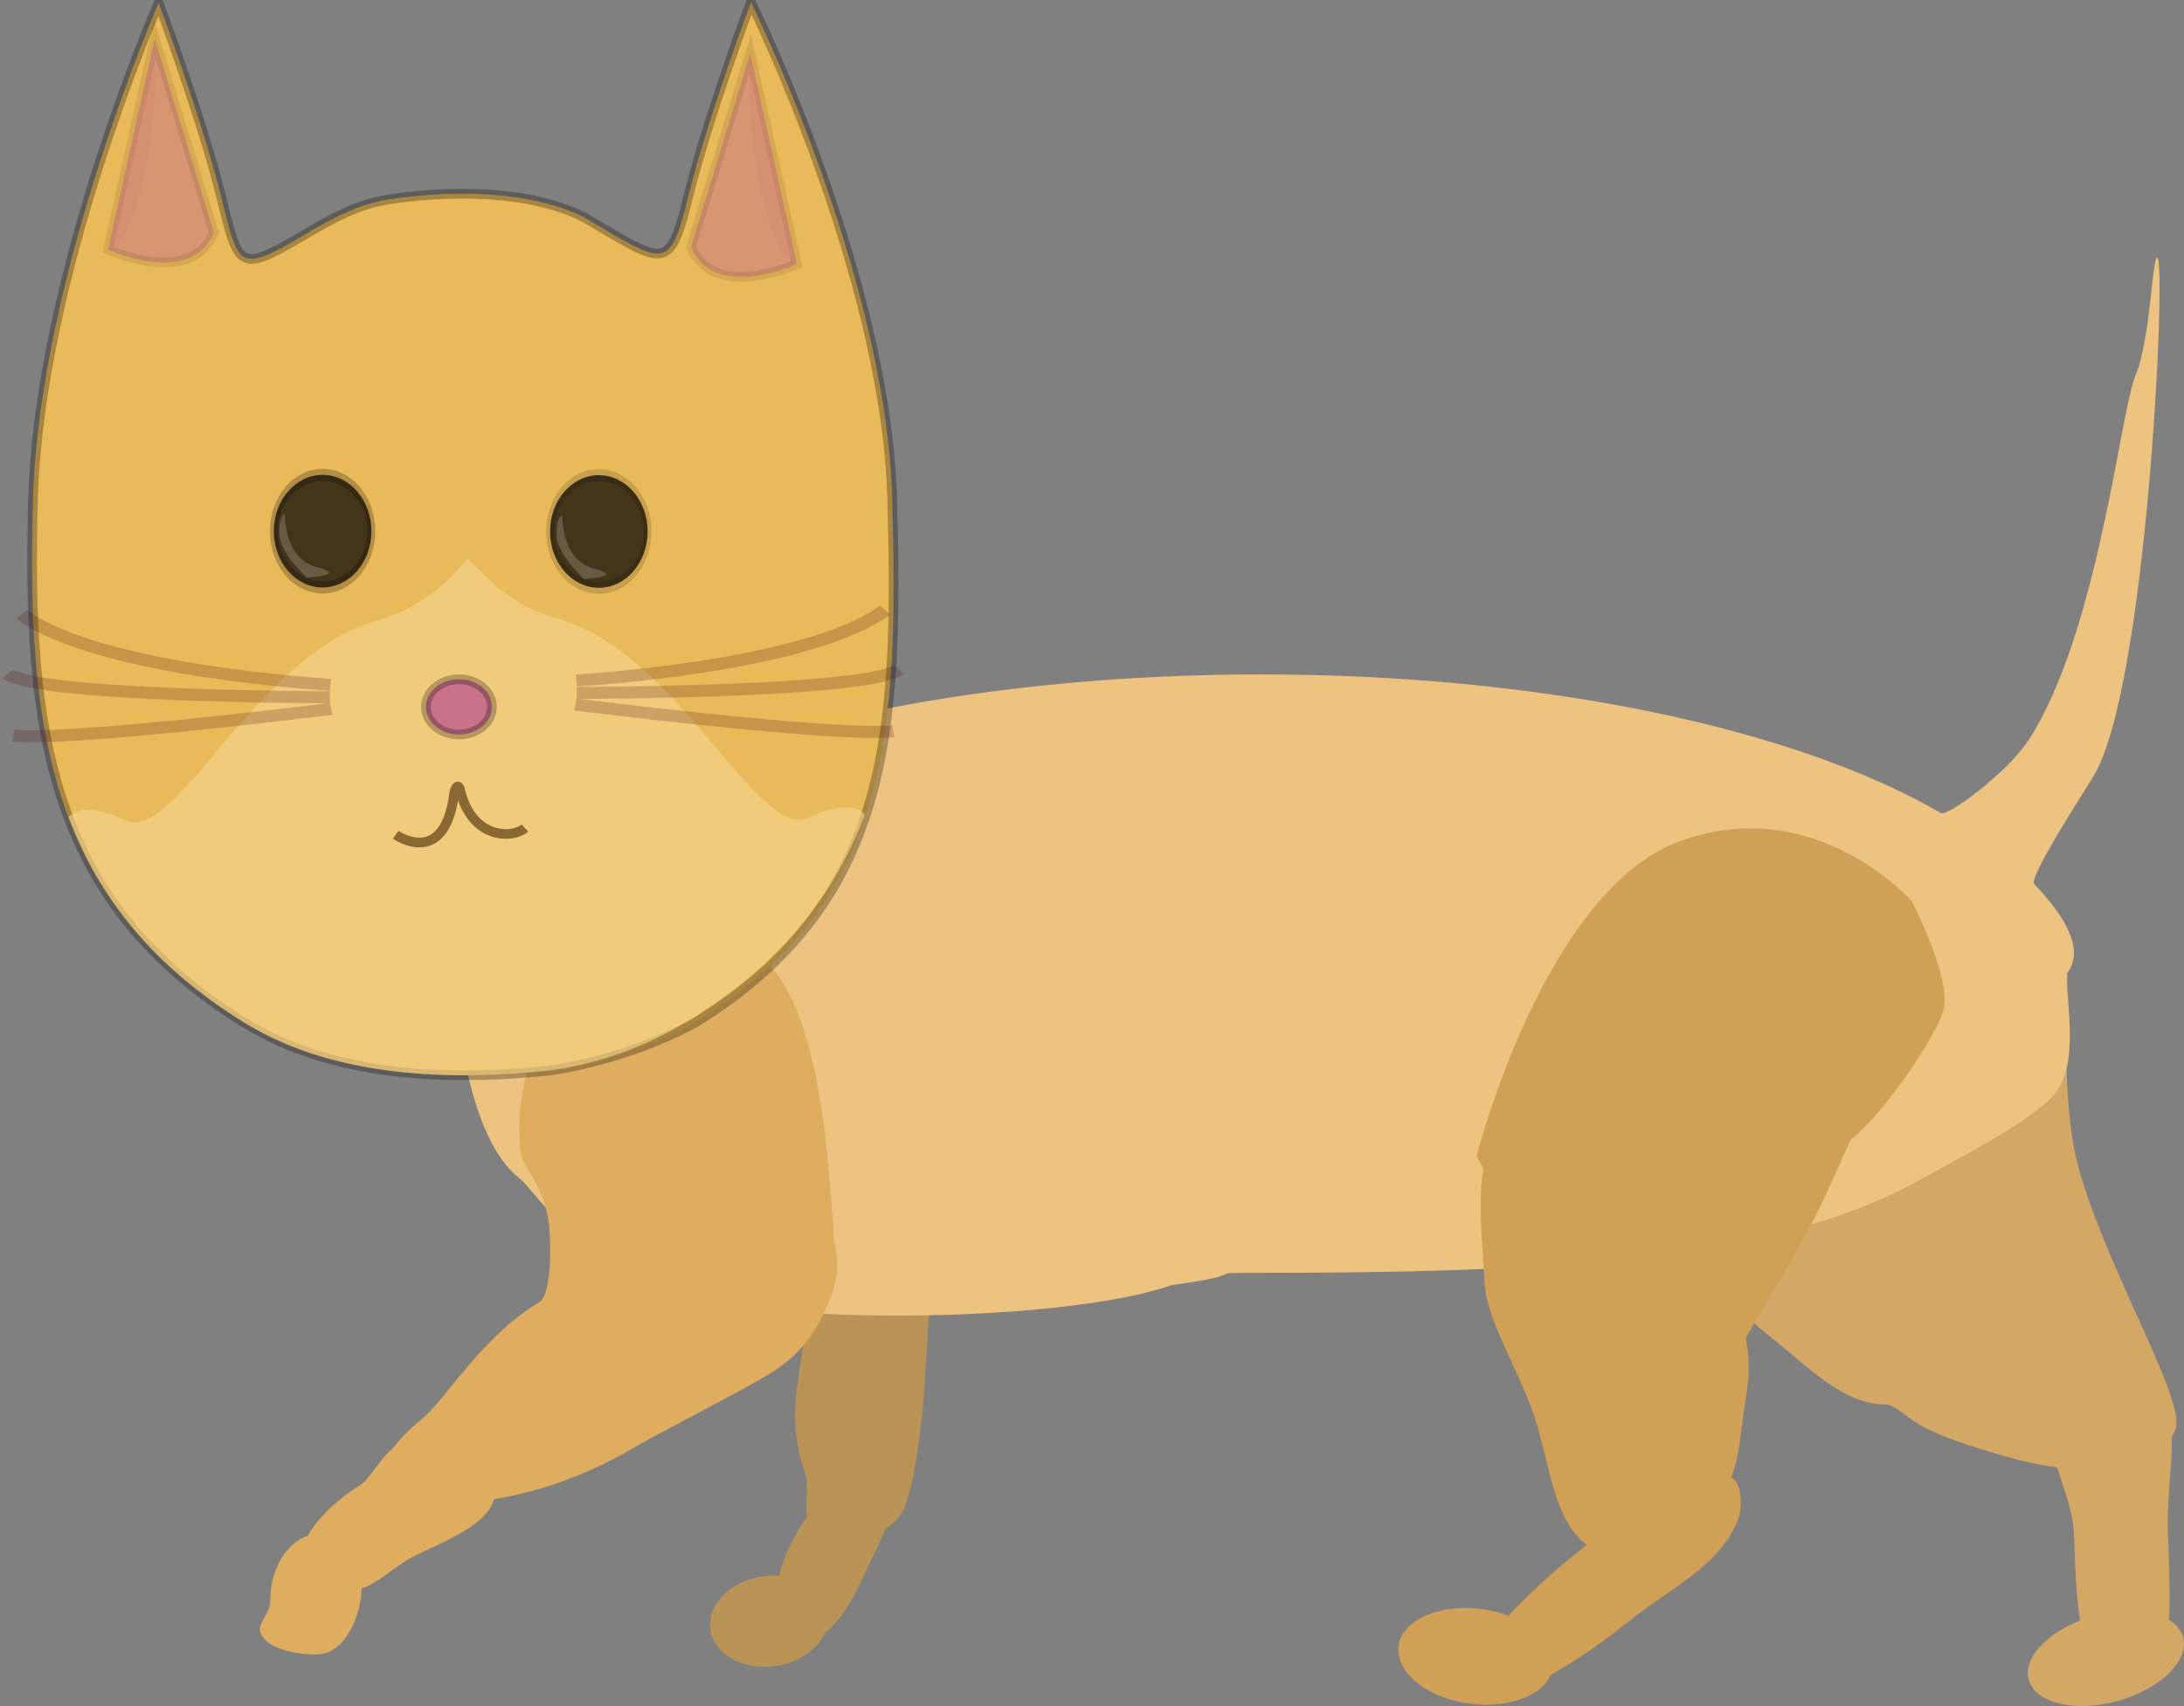 <?xml version="1.0" encoding="UTF-8" standalone="no"?>
<!-- Created with Inkscape (http://www.inkscape.org/) -->

<svg
   xmlns:dc="http://purl.org/dc/elements/1.1/"
   xmlns:cc="http://creativecommons.org/ns#"
   xmlns:rdf="http://www.w3.org/1999/02/22-rdf-syntax-ns#"
   xmlns:svg="http://www.w3.org/2000/svg"
   xmlns="http://www.w3.org/2000/svg"
   xmlns:sodipodi="http://sodipodi.sourceforge.net/DTD/sodipodi-0.dtd"
   xmlns:inkscape="http://www.inkscape.org/namespaces/inkscape"
   width="139.858"
   height="109.257"
   viewBox="0 0 37.004 28.908"
   version="1.1"
   id="svg7129"
   inkscape:version="0.92.1 r15371"
   sodipodi:docname="toby.svg">
  <rect x="0" y="0" width="37.004" height="28.908" fill="#808080" stroke="none"/>
  <defs
     id="defs7123" />
  <sodipodi:namedview
     id="base"
     pagecolor="#ffffff"
     bordercolor="#666666"
     borderopacity="1.0"
     inkscape:pageopacity="0.0"
     inkscape:pageshadow="2"
     inkscape:zoom="2"
     inkscape:cx="128.33988"
     inkscape:cy="-8.5888348"
     inkscape:document-units="mm"
     inkscape:current-layer="layer1"
     showgrid="false"
     inkscape:window-width="1600"
     inkscape:window-height="877"
     inkscape:window-x="-8"
     inkscape:window-y="-8"
     inkscape:window-maximized="1"
     units="px"
     inkscape:object-nodes="false"
     inkscape:pagecheckerboard="true" />
  <g
     inkscape:label="Layer 1"
     inkscape:groupmode="layer"
     id="layer1"
     transform="translate(-85.819,-62.564)">
    <g
       transform="translate(5.459,-25.537)"
       style="display:inline;opacity:1;fill:#d3a866;fill-opacity:1"
       id="g5012">
      <ellipse
         transform="rotate(-15.421)"
         ry="0.748"
         rx="1.356"
         cy="142.876"
         cx="80.964"
         id="path4965"
         style="opacity:1;fill:#d3a866;fill-opacity:1;stroke:none;stroke-width:0.265;stroke-opacity:0.603" />
      <path
         sodipodi:nodetypes="cssscsssc"
         inkscape:connector-curvature="0"
         id="path4971"
         d="m -113.749,112.803 c -1e-5,0.198 -0.113,0.71 -0.521,0.849 -0.498,0.17 -1.369,-0.054 -2.192,-0.054 -0.41,0 -1.573,0.032 -1.92,-0.1 -0.92,-0.35 -0.199,-0.826 -0.199,-1.145 -1e-5,-0.305 -0.218,-0.15 0.643,-0.283 0.378,-0.059 1.018,-0.062 1.476,-0.062 0.617,0 1.361,-0.425 1.817,-0.324 0.651,0.145 0.896,0.861 0.896,1.119 z"
         style="opacity:1;fill:#d3a866;fill-opacity:1;stroke:none;stroke-width:0.241;stroke-opacity:0.603"
         transform="matrix(-0.03,-1,1,-0.021,0,0)" />
      <path
         sodipodi:nodetypes="sasssssssss"
         inkscape:connector-curvature="0"
         id="path4866"
         d="m 115.39,104.449 c 0,0.542 -0.088,2.082 0.109,3.095 0.322,1.653 1.877,4.193 1.728,4.746 -0.199,0.742 -1.504,0.869 -2.741,0.529 -0.547,-0.15 -1.1,-0.316 -1.525,-0.533 -0.276,-0.141 -0.484,-0.385 -0.649,-0.385 -0.736,-10e-6 -1.352,-0.676 -1.94,-1.134 -1.193,-0.928 -1.986,-2.499 -1.986,-3.502 0,-0.996 0.277,-2.797 1.241,-3.987 0.486,-0.6 1.589,-1.089 2.024,-1.152 1.232,-0.177 3.739,0.824 3.739,2.322 z"
         style="display:inline;opacity:1;fill:#d3a866;fill-opacity:1;stroke:none;stroke-width:0.265;stroke-opacity:0.603" />
    </g>
    <g
       transform="translate(5.459,-25.537)"
       style="display:inline;opacity:1"
       id="g4963">
      <path
         sodipodi:nodetypes="scsscss"
         inkscape:connector-curvature="0"
         id="path4933-6"
         d="m 132.9,69.646 c 0,0.796 -0.301,1.442 -0.673,1.442 -0.372,6e-6 -0.673,-0.645 -0.673,-1.442 0,-0.242 0.028,-0.47 0.077,-0.67 0.113,-0.459 0.312,-0.581 0.571,-0.581 0.2,3e-6 0.547,-0.424 0.67,-0.127 0.106,0.255 0.029,1.01 0.029,1.378 z"
         style="display:inline;opacity:1;fill:#ba9357;fill-opacity:1;stroke:none;stroke-width:0.239;stroke-opacity:0.603"
         transform="matrix(0.923,0.384,-0.398,0.917,0,0)" />
      <ellipse
         inkscape:transform-center-x="-0.066145833"
         transform="rotate(81.849)"
         ry="1.005"
         rx="0.767"
         cy="-76.062"
         cx="127.646"
         id="path4935-9"
         style="display:inline;opacity:1;fill:#ba9357;fill-opacity:1;stroke:none;stroke-width:0.239;stroke-opacity:0.603" />
      <path
         sodipodi:nodetypes="ccscssscc"
         inkscape:connector-curvature="0"
         id="path4955"
         d="m 96.209,108.65 -0.198,3.142 c 0,0 -0.132,1.621 -0.397,1.984 -0.265,0.364 -0.794,0.43 -0.794,0.43 0,0 -0.498,0.047 -0.755,-0.335 -0.107,-0.159 0.019,-0.585 -0.064,-0.814 -0.138,-0.379 -0.215,-0.855 -0.14,-1.431 0.228,-1.759 0.625,-2.787 0.625,-2.787 z"
         style="fill:#ba9357;fill-opacity:1;stroke:none;stroke-width:0.265px;stroke-linecap:butt;stroke-linejoin:miter;stroke-opacity:1" />
    </g>
    <path
       style="display:inline;opacity:1;fill:#edc381;fill-opacity:1;stroke:none;stroke-width:0.136;stroke-opacity:0.834"
       d="m 120.835,79.062 c 0,0.561 0.222,1.569 -0.231,2.073 -0.395,0.44 -1.649,1.086 -2.335,1.463 -2.453,1.349 -6.374,1.534 -11.086,1.534 -1.125,0 0,0 -1.519,0.209 -1.719,0.617 -7.087,0.788 -9.523,-0.096 -1.542,-1.733 -1.409,-1.627 -1.542,-1.733 -0.816,-0.65 -1.068,-2.686 -1.068,-3.45 1e-5,-2.8 6.112,-5.07 13.652,-5.07 4.844,0 9.098,0.937 11.521,2.349 0.115,0.067 1.123,-0.686 1.474,-1.219 1.186,-1.798 1.563,-5.572 1.824,-6.198 0.261,-0.626 0.281,-2.059 0.372,-1.989 0.152,0.117 -0.183,7.353 -1.092,8.794 -0.594,0.943 -1.075,1.738 -0.996,1.818 0.56,0.574 0.856,1.15 0.548,1.514 z"
       id="path4674-4"
       inkscape:connector-curvature="0"
       sodipodi:nodetypes="csssccssssazssssc" />
    <path
       style="display:inline;opacity:1;fill:#dead60;fill-opacity:1;stroke:none;stroke-width:0.265;stroke-opacity:0.603"
       d="m 99.945,83.302 c -0.058,0.338 0.222,0.651 -0.095,1.356 -0.159,0.354 -0.356,0.776 -0.925,1.142 -0.501,0.322 -1.897,1.016 -2.361,1.292 -2.02,1.199 -4.035,1.04 -4.213,0.741 -0.092,-0.154 -0.213,-0.555 0.631,-1.237 0.378,-0.306 1,-1.387 1.979,-1.969 0.119,-0.07 0.207,-0.468 0.173,-1.15 -0.039,-0.802 -0.472,-1.139 -0.498,-1.396 -0.142,-1.373 0.526,-2.434 0.931,-2.646 0.215,-0.112 2.393,-1.43 3.283,-0.52 1.013,1.036 1.022,4.218 1.096,4.386 z"
       id="path4905"
       inkscape:connector-curvature="0"
       sodipodi:nodetypes="cssscsssssssc" />
    <path
       style="display:inline;opacity:1;fill:#dead60;fill-opacity:1;stroke:none;stroke-width:0.265;stroke-opacity:0.603"
       d="m 92.713,89 c -0.21,0.129 -0.521,0.395 -0.723,0.464 -0.518,0.177 -0.867,-0.013 -1.023,-0.267 -0.217,-0.352 0.214,-1.011 0.961,-1.471 0.194,-0.12 0.445,-0.706 0.81,-0.745 0.36,-0.039 0.615,0.381 0.936,0.548 0.172,0.09 0.505,0.05 0.53,0.243 0.083,0.639 -1.076,0.973 -1.491,1.229 z"
       id="path4933"
       inkscape:connector-curvature="0"
       sodipodi:nodetypes="sscsaaas" />
    <path
       style="display:inline;opacity:1;fill:#dead60;fill-opacity:1;stroke:none;stroke-width:0.265;stroke-opacity:0.603"
       d="m 91.951,89.378 c 0,0.62 -0.311,1.222 -0.776,1.222 -0.267,0 -0.77,-0.067 -0.924,-0.326 -0.114,-0.192 0.148,-0.335 0.148,-0.598 0,-0.62 0.377,-1.123 0.842,-1.123 0.465,0 0.71,0.205 0.71,0.825 z"
       id="path4935"
       inkscape:connector-curvature="0"
       sodipodi:nodetypes="csscsc" />
    <g
       transform="translate(5.459,-25.537)"
       style="display:inline;opacity:1;fill:#cfa056;fill-opacity:1"
       id="g4999">
      <path
         inkscape:connector-curvature="0"
         id="path4992"
         d="m 105.378,107.69 c 0,0 1.146,-4.49 3.438,-5.332 2.292,-0.842 3.929,1.006 3.929,1.006 0,0 0.702,1.333 0.538,1.871 -0.164,0.538 -1.31,2.175 -1.777,2.292 -0.468,0.117 -3.789,1.543 -4.139,1.216 -0.351,-0.327 -1.543,0.14 -1.567,-0.093 -0.023,-0.234 -0.421,-0.959 -0.421,-0.959 z"
         style="display:inline;opacity:1;fill:#cfa056;fill-opacity:1;stroke:none;stroke-width:0.265px;stroke-linecap:butt;stroke-linejoin:miter;stroke-opacity:1" />
      <path
         inkscape:connector-curvature="0"
         transform="rotate(7.634)"
         style="opacity:1;fill:#cfa056;fill-opacity:1;stroke:none;stroke-width:0.296;stroke-opacity:0.603"
         d="m 121.185,101.141 a 1.321,0.807 0 0 1 -1.321,0.807 1.321,0.807 0 0 1 -1.321,-0.807 1.321,0.807 0 0 1 1.321,-0.807 1.321,0.807 0 0 1 1.321,0.807 z"
         id="path4967" />
      <path
         sodipodi:nodetypes="sasccss"
         inkscape:connector-curvature="0"
         id="path4969"
         d="m 17.765,156.942 c 1e-6,0.16 -0.183,0.433 -0.373,0.541 -0.729,0.416 -1.562,0.187 -2.527,0.187 -0.82,0 -1.56,-0.085 -2.087,-0.223 0,0 -0.061,-0.515 0.136,-1.044 0.515,-0.118 1.2,-0.19 1.951,-0.19 1.601,0 2.9,0.326 2.9,0.728 z"
         style="opacity:1;fill:#cfa056;fill-opacity:1;stroke:none;stroke-width:0.274;stroke-opacity:0.603"
         transform="matrix(0.781,-0.625,0.611,0.792,0,0)" />
      <path
         sodipodi:nodetypes="csssccasac"
         inkscape:connector-curvature="0"
         id="path4973"
         d="m 142.364,-66.143 c -0.561,0.648 -1.568,0.341 -2.55,0.341 -0.859,0 -1.769,0.256 -2.405,0.09 -0.912,-0.239 -2.129,-0.505 -2.129,-0.931 0,-0.566 0.274,-5.441 1.773,-5.712 1.208,1.088 1.22,1.137 2.627,2.735 0.486,0.06 0.75,0.206 1.093,0.383 0.569,0.294 1.018,0.392 1.569,1.11 0.418,0.544 0.454,1.484 0.021,1.984 z"
         style="opacity:1;fill:#cfa056;fill-opacity:1;stroke:none;stroke-width:0.255;stroke-opacity:0.603"
         transform="rotate(71.71)" />
    </g>
    <path
       id="path4491-9-3"
       style="display:inline;opacity:1;fill:#e9ba5a;fill-opacity:1;stroke:#000000;stroke-width:0.164px;stroke-linecap:butt;stroke-linejoin:miter;stroke-opacity:0.281"
       d="m 95.109,80.707 c -1.355,0.139 -3.506,0.204 -5.152,-0.815 -3.292,-2.038 -3.691,-4.921 -3.579,-8.873 0.108,-3.788 2.129,-8.404 2.129,-8.404 v -2e-5 c 0,0 0.724,1.936 1.053,3.261 0.329,1.325 0.284,1.336 1.666,0.521 0.723,-0.404 1.04,-0.451 1.646,-0.511 0.907,-0.091 2.038,-0.046 2.846,0.362 1.383,0.815 1.442,0.939 1.771,-0.386 0.329,-1.325 1.053,-3.261 1.053,-3.261 v 2e-5 c 0,0 2.286,4.616 2.393,8.404 0.112,3.952 -0.022,6.835 -3.314,8.873 -0.797,0.451 -1.841,0.737 -2.514,0.83 z"
       inkscape:connector-curvature="0"
       sodipodi:nodetypes="csccczccczccccc" />
    <path
       style="display:inline;opacity:1;fill:#f5d593;fill-opacity:0.608;stroke:none;stroke-width:0.265px;stroke-linecap:butt;stroke-linejoin:miter;stroke-opacity:1"
       d="m 93.738,72.026 c -0.234,0.302 -0.537,0.587 -0.931,0.805 -0.189,0.104 -0.398,0.193 -0.631,0.26 -2.051,0.595 -3.373,3.77 -4.233,3.373 -0.659,-0.304 -0.888,-0.145 -0.96,-0.052 0.515,1.363 1.419,2.516 2.974,3.479 1.646,1.019 3.797,0.955 5.152,0.815 l -0.467,-7.914 c -0.512,-0.337 -0.371,-0.263 -0.904,-0.767 z"
       id="path4787"
       inkscape:connector-curvature="0"
       sodipodi:nodetypes="csscccccc" />
    <path
       style="display:inline;opacity:1;fill:#f5d593;fill-opacity:0.608;stroke:none;stroke-width:0.265px;stroke-linecap:butt;stroke-linejoin:miter;stroke-opacity:1"
       d="m 94.642,72.793 c 0.197,0.112 0.393,0.184 0.638,0.255 2.051,0.595 3.373,3.77 4.233,3.373 0.659,-0.304 0.888,-0.145 0.96,-0.052 -0.515,1.363 -1.419,2.516 -2.974,3.479 -0.745,0.461 -1.558,0.748 -2.39,0.859 z"
       id="path4787-0"
       inkscape:connector-curvature="0"
       sodipodi:nodetypes="csccccc" />
    <ellipse
       style="display:inline;opacity:1;fill:#c87288;fill-opacity:1;stroke:#000000;stroke-width:0.164;stroke-opacity:0.251"
       id="path4544-2"
       cx="93.595"
       cy="74.542"
       rx="0.559"
       ry="0.468" />
    <path
       style="display:inline;opacity:1;fill:none;stroke:#492706;stroke-width:0.164px;stroke-linecap:butt;stroke-linejoin:miter;stroke-opacity:0.603"
       d="m 92.523,76.709 c 0,0 0.821,0.577 0.989,-0.685 0.013,-0.098 0.058,-0.176 0.094,-0.105 0.197,0.893 0.918,0.85 1.106,0.675"
       id="path4563-0"
       inkscape:connector-curvature="0"
       sodipodi:nodetypes="cscc" />
    <path
       style="display:inline;opacity:1;fill:#c87288;fill-opacity:0.518;stroke:#000000;stroke-width:0.164px;stroke-linecap:butt;stroke-linejoin:miter;stroke-opacity:0.09"
       d="m 88.442,63.226 -0.791,3.567 c 0,0 1.397,0.648 1.792,-0.288 z"
       id="path4565-6"
       inkscape:connector-curvature="0"
       sodipodi:nodetypes="cccc" />
    <path
       style="display:inline;opacity:1;fill:#c87288;fill-opacity:0.518;stroke:#000000;stroke-width:0.164px;stroke-linecap:butt;stroke-linejoin:miter;stroke-opacity:0.09"
       d="m 98.529,63.471 0.791,3.567 c 0,0 -1.397,0.648 -1.792,-0.288 z"
       id="path4565-5-4"
       inkscape:connector-curvature="0"
       sodipodi:nodetypes="cccc" />
    <g
       style="display:inline;opacity:1"
       transform="matrix(0.498,0,0,0.77,25.962,-29.461)"
       id="g4785">
      <ellipse
         ry="1.239"
         rx="1.66"
         cy="131.202"
         cx="131.17"
         id="path4540-0"
         style="opacity:1;fill:#000000;fill-opacity:0.714;stroke:#000000;stroke-width:0.265;stroke-opacity:0.236" />
      <path
         inkscape:connector-curvature="0"
         id="path4619-22"
         d="m 129.886,130.821 c 0,0 -0.047,0.982 1.076,1.169 1.123,0.187 -0.327,0.234 -0.327,0.234 0,0 -0.889,-0.514 -0.935,-0.935 -0.047,-0.421 0.187,-0.468 0.187,-0.468 z"
         style="fill:#ffffff;fill-opacity:0.186;stroke:none;stroke-width:0.265px;stroke-linecap:butt;stroke-linejoin:miter;stroke-opacity:1" />
    </g>
    <g
       style="display:inline;opacity:1"
       transform="matrix(0.498,0,0,0.77,24.441,-29.725)"
       id="g4781">
      <ellipse
         ry="1.239"
         rx="1.66"
         cy="131.552"
         cx="143.623"
         id="path4540-2-7"
         style="opacity:1;fill:#000000;fill-opacity:0.714;stroke:#000000;stroke-width:0.265;stroke-opacity:0.146" />
      <path
         inkscape:connector-curvature="0"
         id="path4619-2-3"
         d="m 142.375,131.196 c 0,0 -0.047,0.982 1.076,1.169 1.123,0.187 -0.327,0.234 -0.327,0.234 0,0 -0.889,-0.514 -0.935,-0.935 -0.047,-0.421 0.187,-0.468 0.187,-0.468 z"
         style="fill:#ffffff;fill-opacity:0.186;stroke:none;stroke-width:0.265px;stroke-linecap:butt;stroke-linejoin:miter;stroke-opacity:1" />
    </g>
    <path
       style="display:inline;opacity:1;fill:#d38272;fill-opacity:0.317;stroke:none;stroke-width:0.164px;stroke-linecap:butt;stroke-linejoin:miter;stroke-opacity:1"
       d="m 88.442,63.226 c 0,0 0.14,2.153 -0.582,3.45 0,0 -0.22,0.167 -0.209,0.117 l 0.791,-3.567 z"
       id="path4636-1"
       inkscape:connector-curvature="0"
       sodipodi:nodetypes="csscc" />
    <path
       style="display:inline;opacity:1;fill:#d38272;fill-opacity:0.317;stroke:none;stroke-width:0.164px;stroke-linecap:butt;stroke-linejoin:miter;stroke-opacity:1"
       d="m 98.529,63.471 c 0,0 -0.14,2.153 0.582,3.45 0,0 0.22,0.167 0.21,0.117 l -0.791,-3.567 z"
       id="path4636-9-4"
       inkscape:connector-curvature="0"
       sodipodi:nodetypes="csscc" />
    <g
       id="g4593-3"
       style="display:inline;opacity:1;fill:none;fill-opacity:1;stroke:#490e0e;stroke-opacity:0.211"
       transform="matrix(0.997,0,0,0.77,-43.592,-30.422)">
      <path
         sodipodi:nodetypes="cc"
         inkscape:connector-curvature="0"
         id="path4584-9"
         d="m 135.414,135.831 c 0,0 -3.937,-0.288 -5.247,-1.551"
         style="fill:none;fill-opacity:1;stroke:#490e0e;stroke-width:0.265px;stroke-linecap:butt;stroke-linejoin:miter;stroke-opacity:0.211" />
      <path
         inkscape:connector-curvature="0"
         id="path4586-4"
         d="m 135.405,136.104 c 0,0 -4.911,0 -5.472,-0.514"
         style="fill:none;fill-opacity:1;stroke:#490e0e;stroke-width:0.265px;stroke-linecap:butt;stroke-linejoin:miter;stroke-opacity:0.211" />
      <path
         sodipodi:nodetypes="cc"
         inkscape:connector-curvature="0"
         id="path4588-9"
         d="m 135.43,136.36 c 0,0 -4.468,0.726 -5.404,0.586"
         style="fill:none;fill-opacity:1;stroke:#490e0e;stroke-width:0.265px;stroke-linecap:butt;stroke-linejoin:miter;stroke-opacity:0.211" />
    </g>
    <g
       id="g4593-7-3"
       style="display:inline;opacity:1;fill:none;fill-opacity:1;stroke:#490e0e;stroke-opacity:0.211"
       transform="matrix(-0.997,0,0,0.77,230.59,-30.495)">
      <path
         sodipodi:nodetypes="cc"
         inkscape:connector-curvature="0"
         id="path4584-2-8"
         d="m 135.414,135.831 c 0,0 -3.937,-0.288 -5.247,-1.551"
         style="fill:none;fill-opacity:1;stroke:#490e0e;stroke-width:0.265px;stroke-linecap:butt;stroke-linejoin:miter;stroke-opacity:0.211" />
      <path
         inkscape:connector-curvature="0"
         id="path4586-9-5"
         d="m 135.405,136.104 c 0,0 -4.911,0 -5.472,-0.514"
         style="fill:none;fill-opacity:1;stroke:#490e0e;stroke-width:0.265px;stroke-linecap:butt;stroke-linejoin:miter;stroke-opacity:0.211" />
      <path
         sodipodi:nodetypes="cc"
         inkscape:connector-curvature="0"
         id="path4588-6-2"
         d="m 135.43,136.36 c 0,0 -4.468,0.726 -5.404,0.586"
         style="fill:none;fill-opacity:1;stroke:#490e0e;stroke-width:0.265px;stroke-linecap:butt;stroke-linejoin:miter;stroke-opacity:0.211" />
    </g>
  </g>
</svg>
